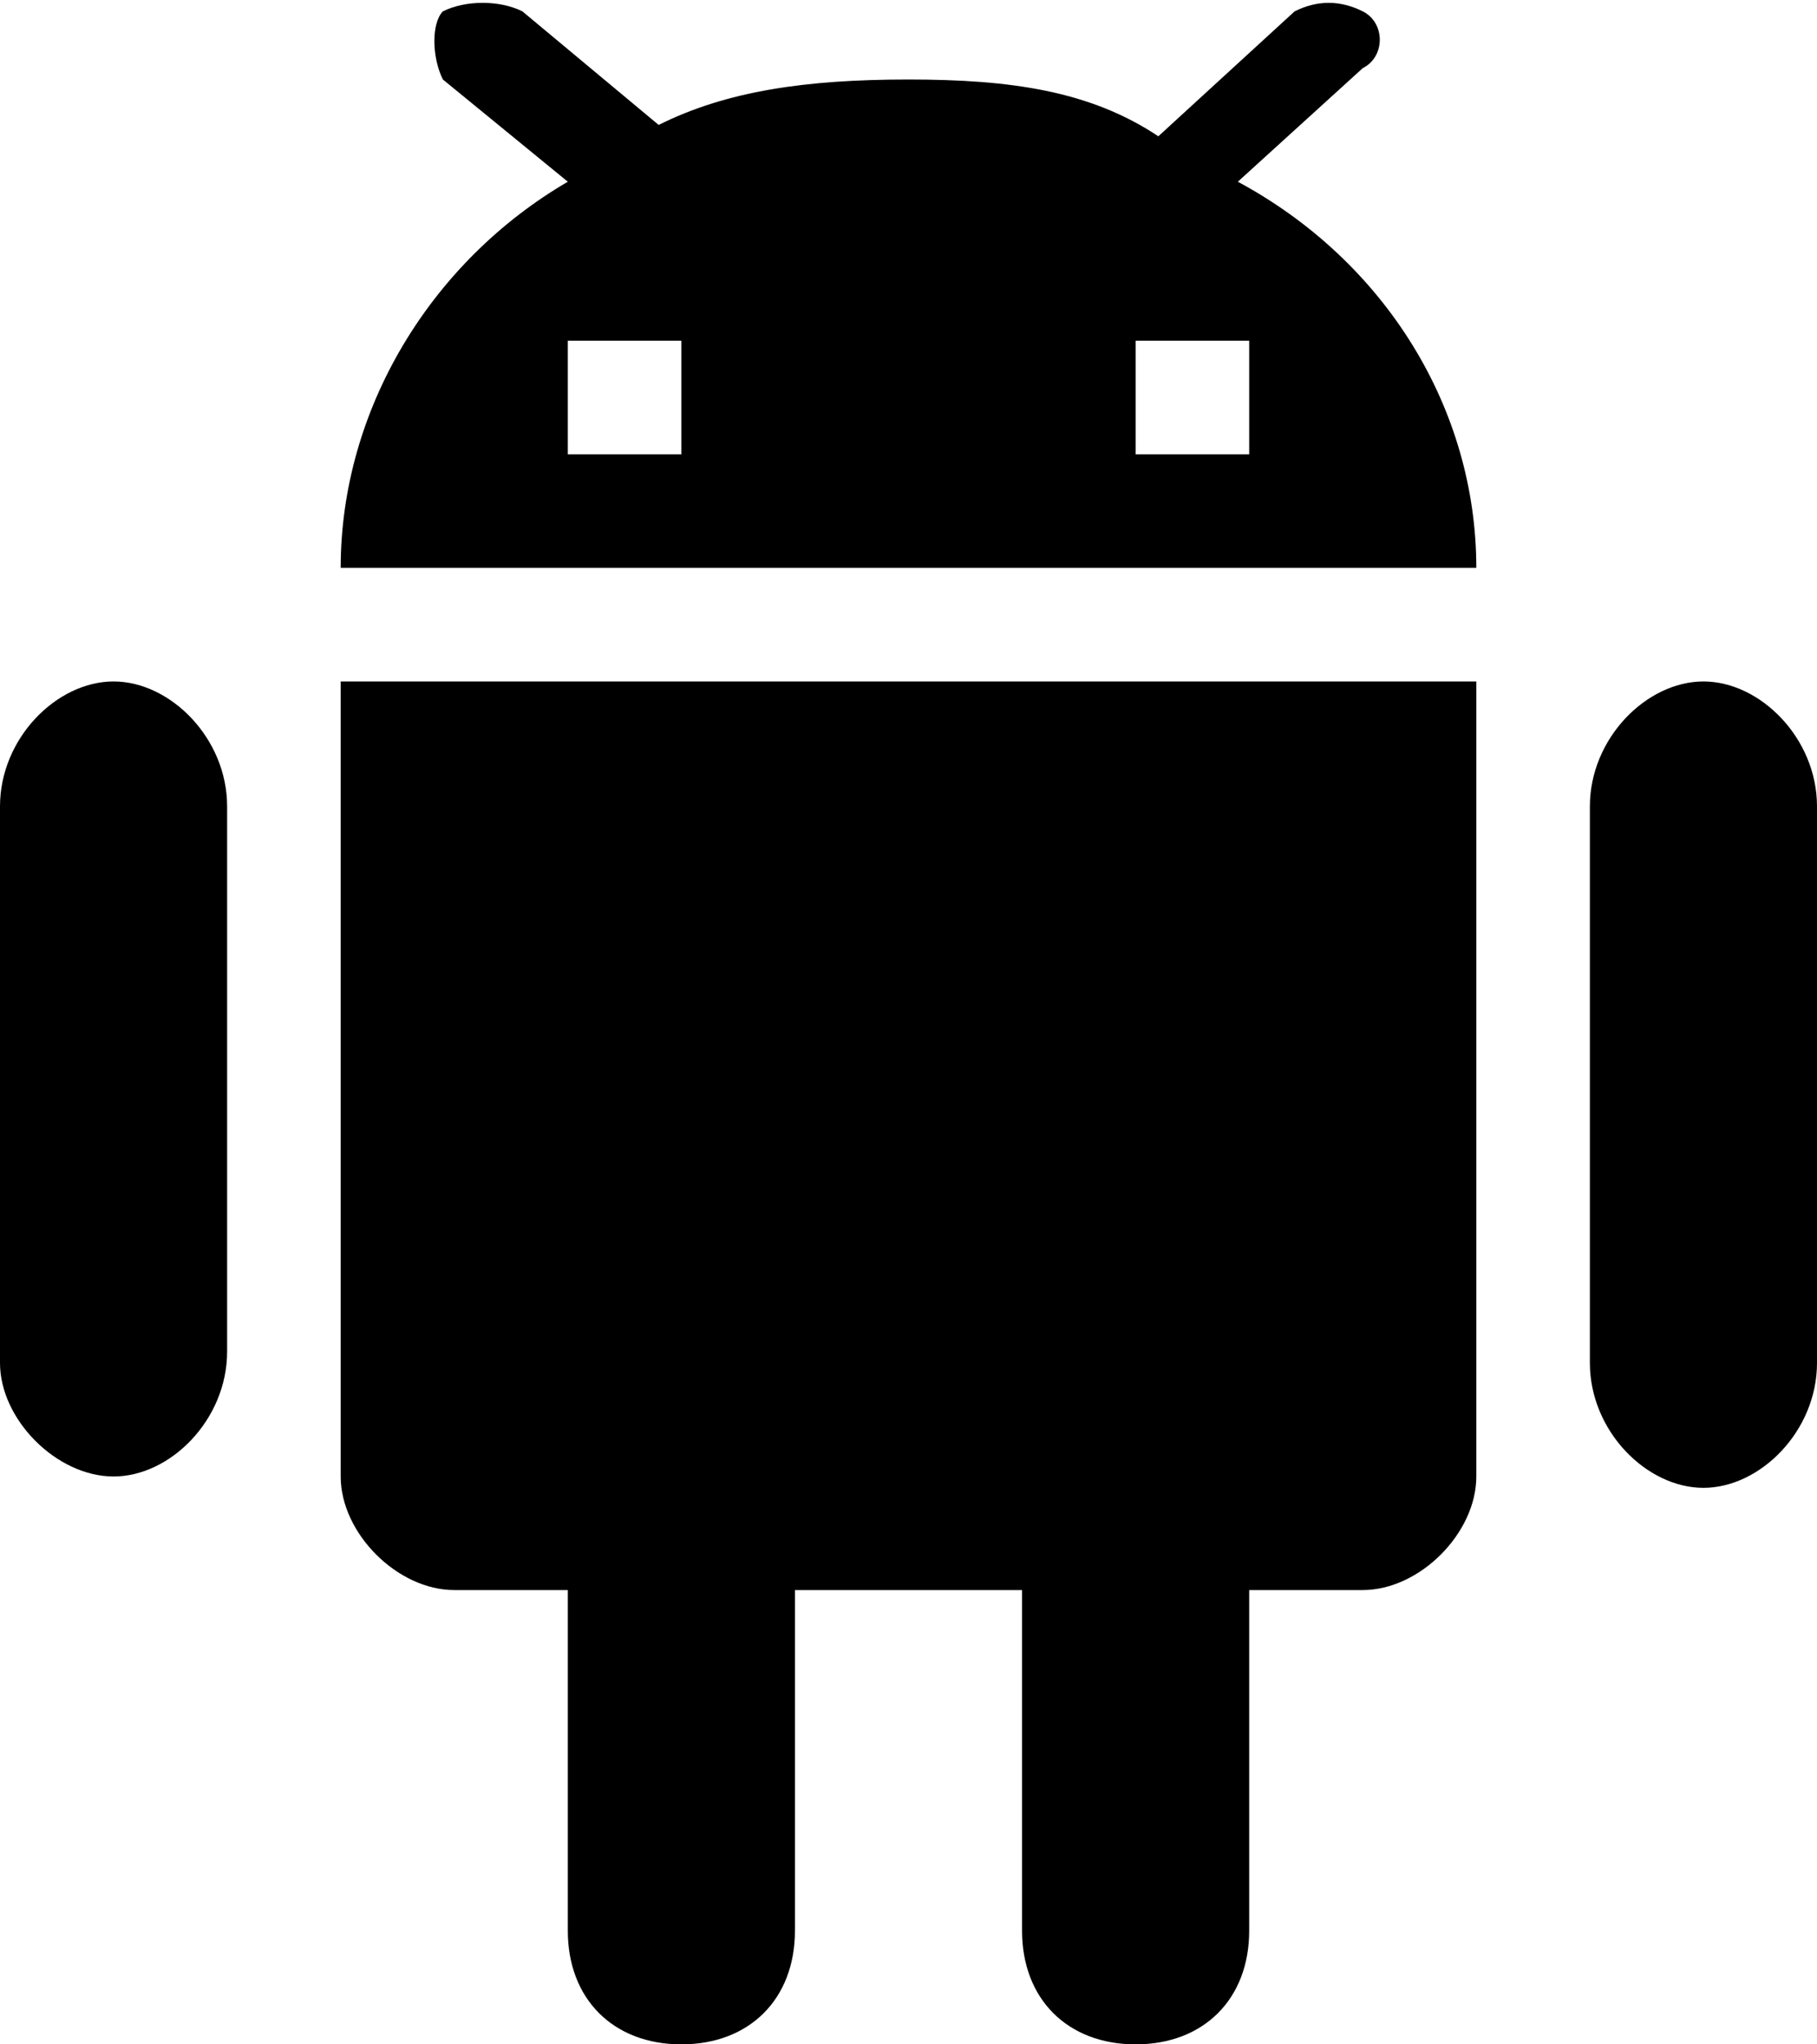 <?xml version="1.0" encoding="utf-8"?>
<!-- Generator: Adobe Illustrator 21.0.2, SVG Export Plug-In . SVG Version: 6.00 Build 0)  -->
<!DOCTYPE svg PUBLIC "-//W3C//DTD SVG 1.1//EN" "http://www.w3.org/Graphics/SVG/1.1/DTD/svg11.dtd">
<svg version="1.1" id="Layer_1" xmlns="http://www.w3.org/2000/svg" xmlns:xlink="http://www.w3.org/1999/xlink" x="0px" y="0px"
	 viewBox="0 0 16 18" style="enable-background:new 0 0 16 18;" xml:space="preserve">
<style type="text/css">
	.st0{fill:none;}
	.st1{fill:#000000;}
</style>
<title>Icon-Platform-Android</title>
<desc>Created with Sketch.</desc>
<g id="Icons">
	<g id="Input_x2F_Output-Copy" transform="translate(-342, -41)">
		<g id="Icon-Platform-Android" transform="translate(340, 40)">
			<polygon id="Bounds" class="st0" points="0,0 20,0 20,20 0,20 			"/>
			<path id="Shape-Copy" class="st1" d="M5,14c0,0.5,0.5,1,1,1h1v3c0,0.6,0.4,1,1,1s1-0.4,1-1v-3h2v3c0,0.6,0.4,1,1,1s1-0.4,1-1v-3
				h1c0.5,0,1-0.5,1-1V7H5V14z M3,7C2.5,7,2,7.5,2,8.1v4.9C2,13.5,2.5,14,3,14s1-0.5,1-1.1V8.1C4,7.5,3.5,7,3,7L3,7z M17,7
				c-0.5,0-1,0.5-1,1.1v4.9c0,0.6,0.5,1.1,1,1.1s1-0.5,1-1.1V8.1C18,7.5,17.5,7,17,7L17,7z M12.9,2.6L14,1.6c0.2-0.1,0.2-0.4,0-0.5
				s-0.4-0.1-0.6,0l-1.2,1.1c-0.6-0.4-1.3-0.5-2.2-0.5S8.4,1.8,7.8,2.1L6.6,1.1C6.4,1,6.1,1,5.9,1.1c-0.1,0.1-0.1,0.4,0,0.6L7,2.6
				C5.8,3.3,5,4.6,5,6h10C15,4.6,14.2,3.3,12.9,2.6L12.9,2.6z M8,5H7V4h1V5L8,5z M13,5h-1V4h1V5L13,5z"/>
		</g>
	</g>
</g>
</svg>
